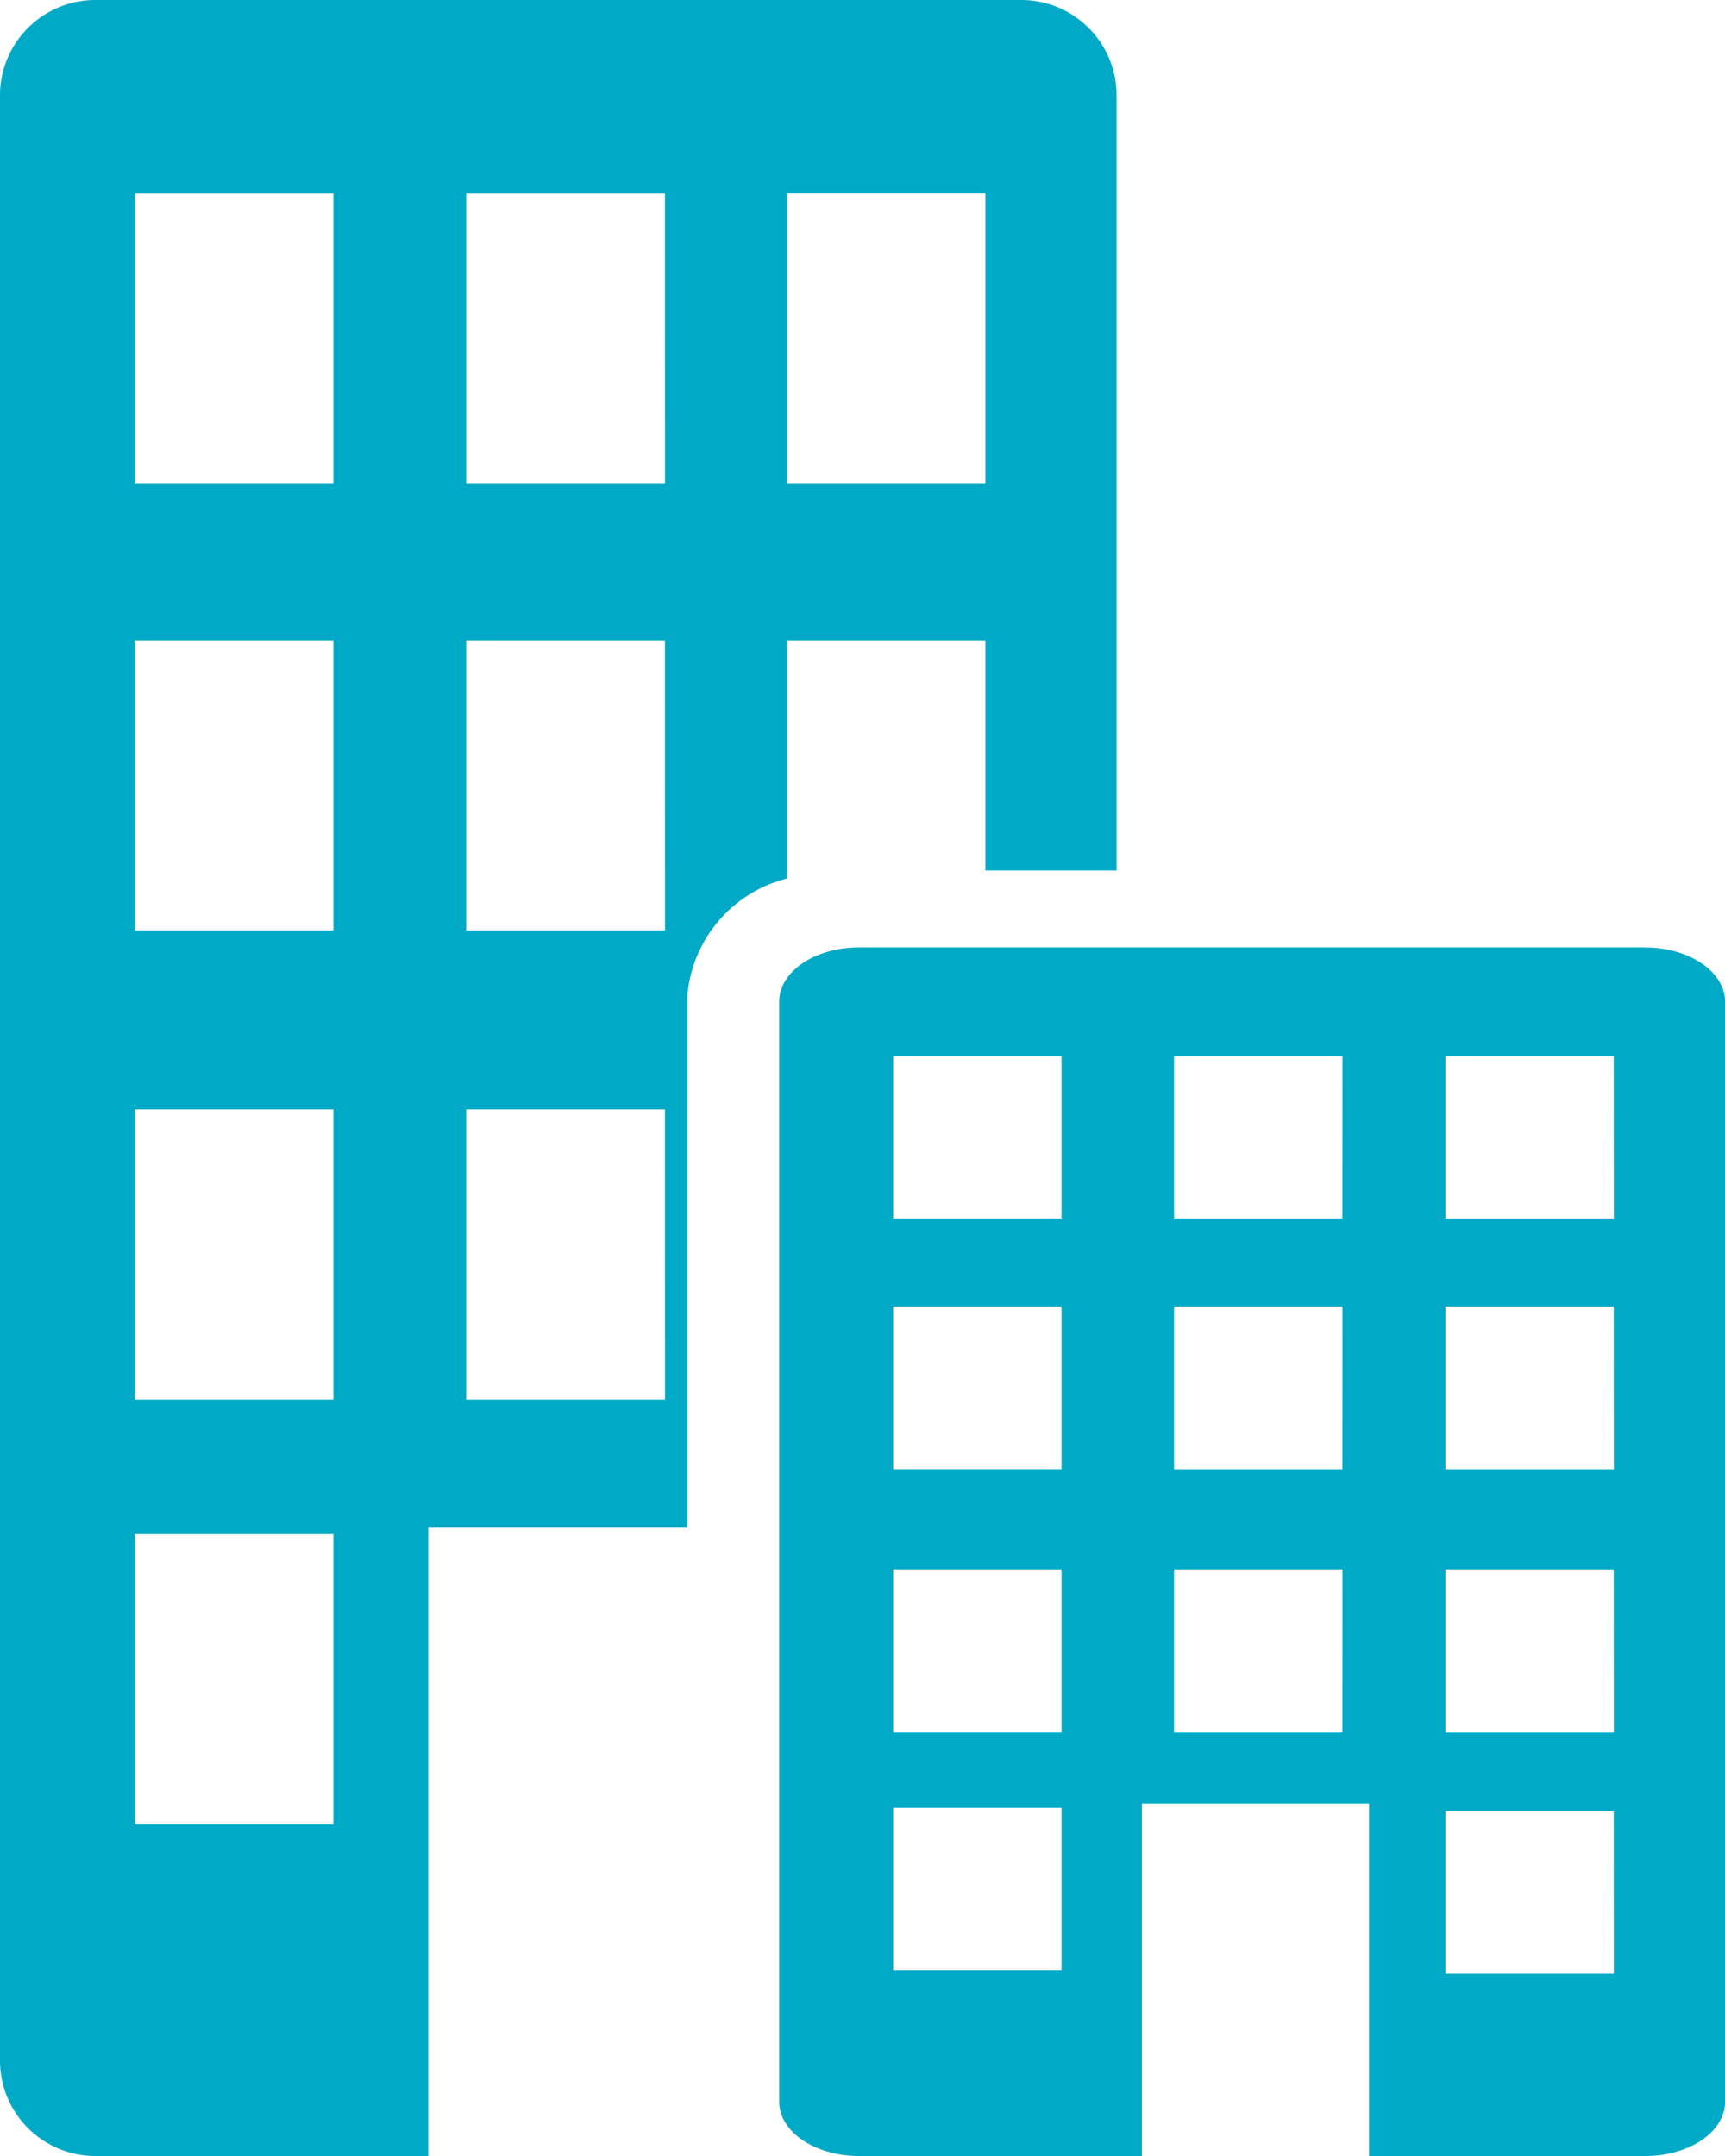 <svg xmlns="http://www.w3.org/2000/svg" width="24" height="30" viewBox="0 0 24 30">
  <g id="bureau-bleu-c" transform="translate(-44.39)">
    <path id="Tracé_2160" data-name="Tracé 2160" d="M55.335,8.912H58.1v3.2h1.825V1.345A1.327,1.327,0,0,0,58.618,0H45.7A1.328,1.328,0,0,0,44.39,1.345v27.31A1.328,1.328,0,0,0,45.7,30h4.648V21.256h3.6V13.938a1.844,1.844,0,0,1,1.387-1.713V8.913h0Zm0-6.222H58.1V6.726H55.335ZM49.029,25.381H46.263V21.346h2.766v4.036Zm0-5.908H46.263V15.437h2.766v4.036Zm0-6.525H46.263V8.912h2.766v4.036Zm0-6.222H46.263V2.691h2.766V6.727Zm4.613,12.747H50.876V15.437h2.765Zm0-6.525H50.876V8.912h2.765Zm0-6.222H50.876V2.691h2.765Zm13.639,6.457H56.34c-.612,0-1.109.337-1.109.754V29.246c0,.417.5.754,1.109.754h3.937V25.1h3.161V30h3.844c.612,0,1.109-.337,1.109-.754V13.938C68.39,13.522,67.893,13.184,67.281,13.184ZM59.159,27.411H56.817V25.149h2.342Zm0-3.312H56.817V21.837h2.342Zm0-3.657H56.817V18.18h2.342Zm0-3.488H56.817V14.692h2.342ZM63.067,24.1H60.725V21.837h2.343Zm0-3.657H60.725V18.18h2.343Zm0-3.488H60.725V14.692h2.343Zm3.777,10.507H64.5V25.2h2.342Zm0-3.362H64.5V21.837h2.342Zm0-3.657H64.5V18.18h2.342Zm0-3.488H64.5V14.692h2.342Z" transform="translate(0)" fill="#00aac7"/>
  </g>
</svg>

